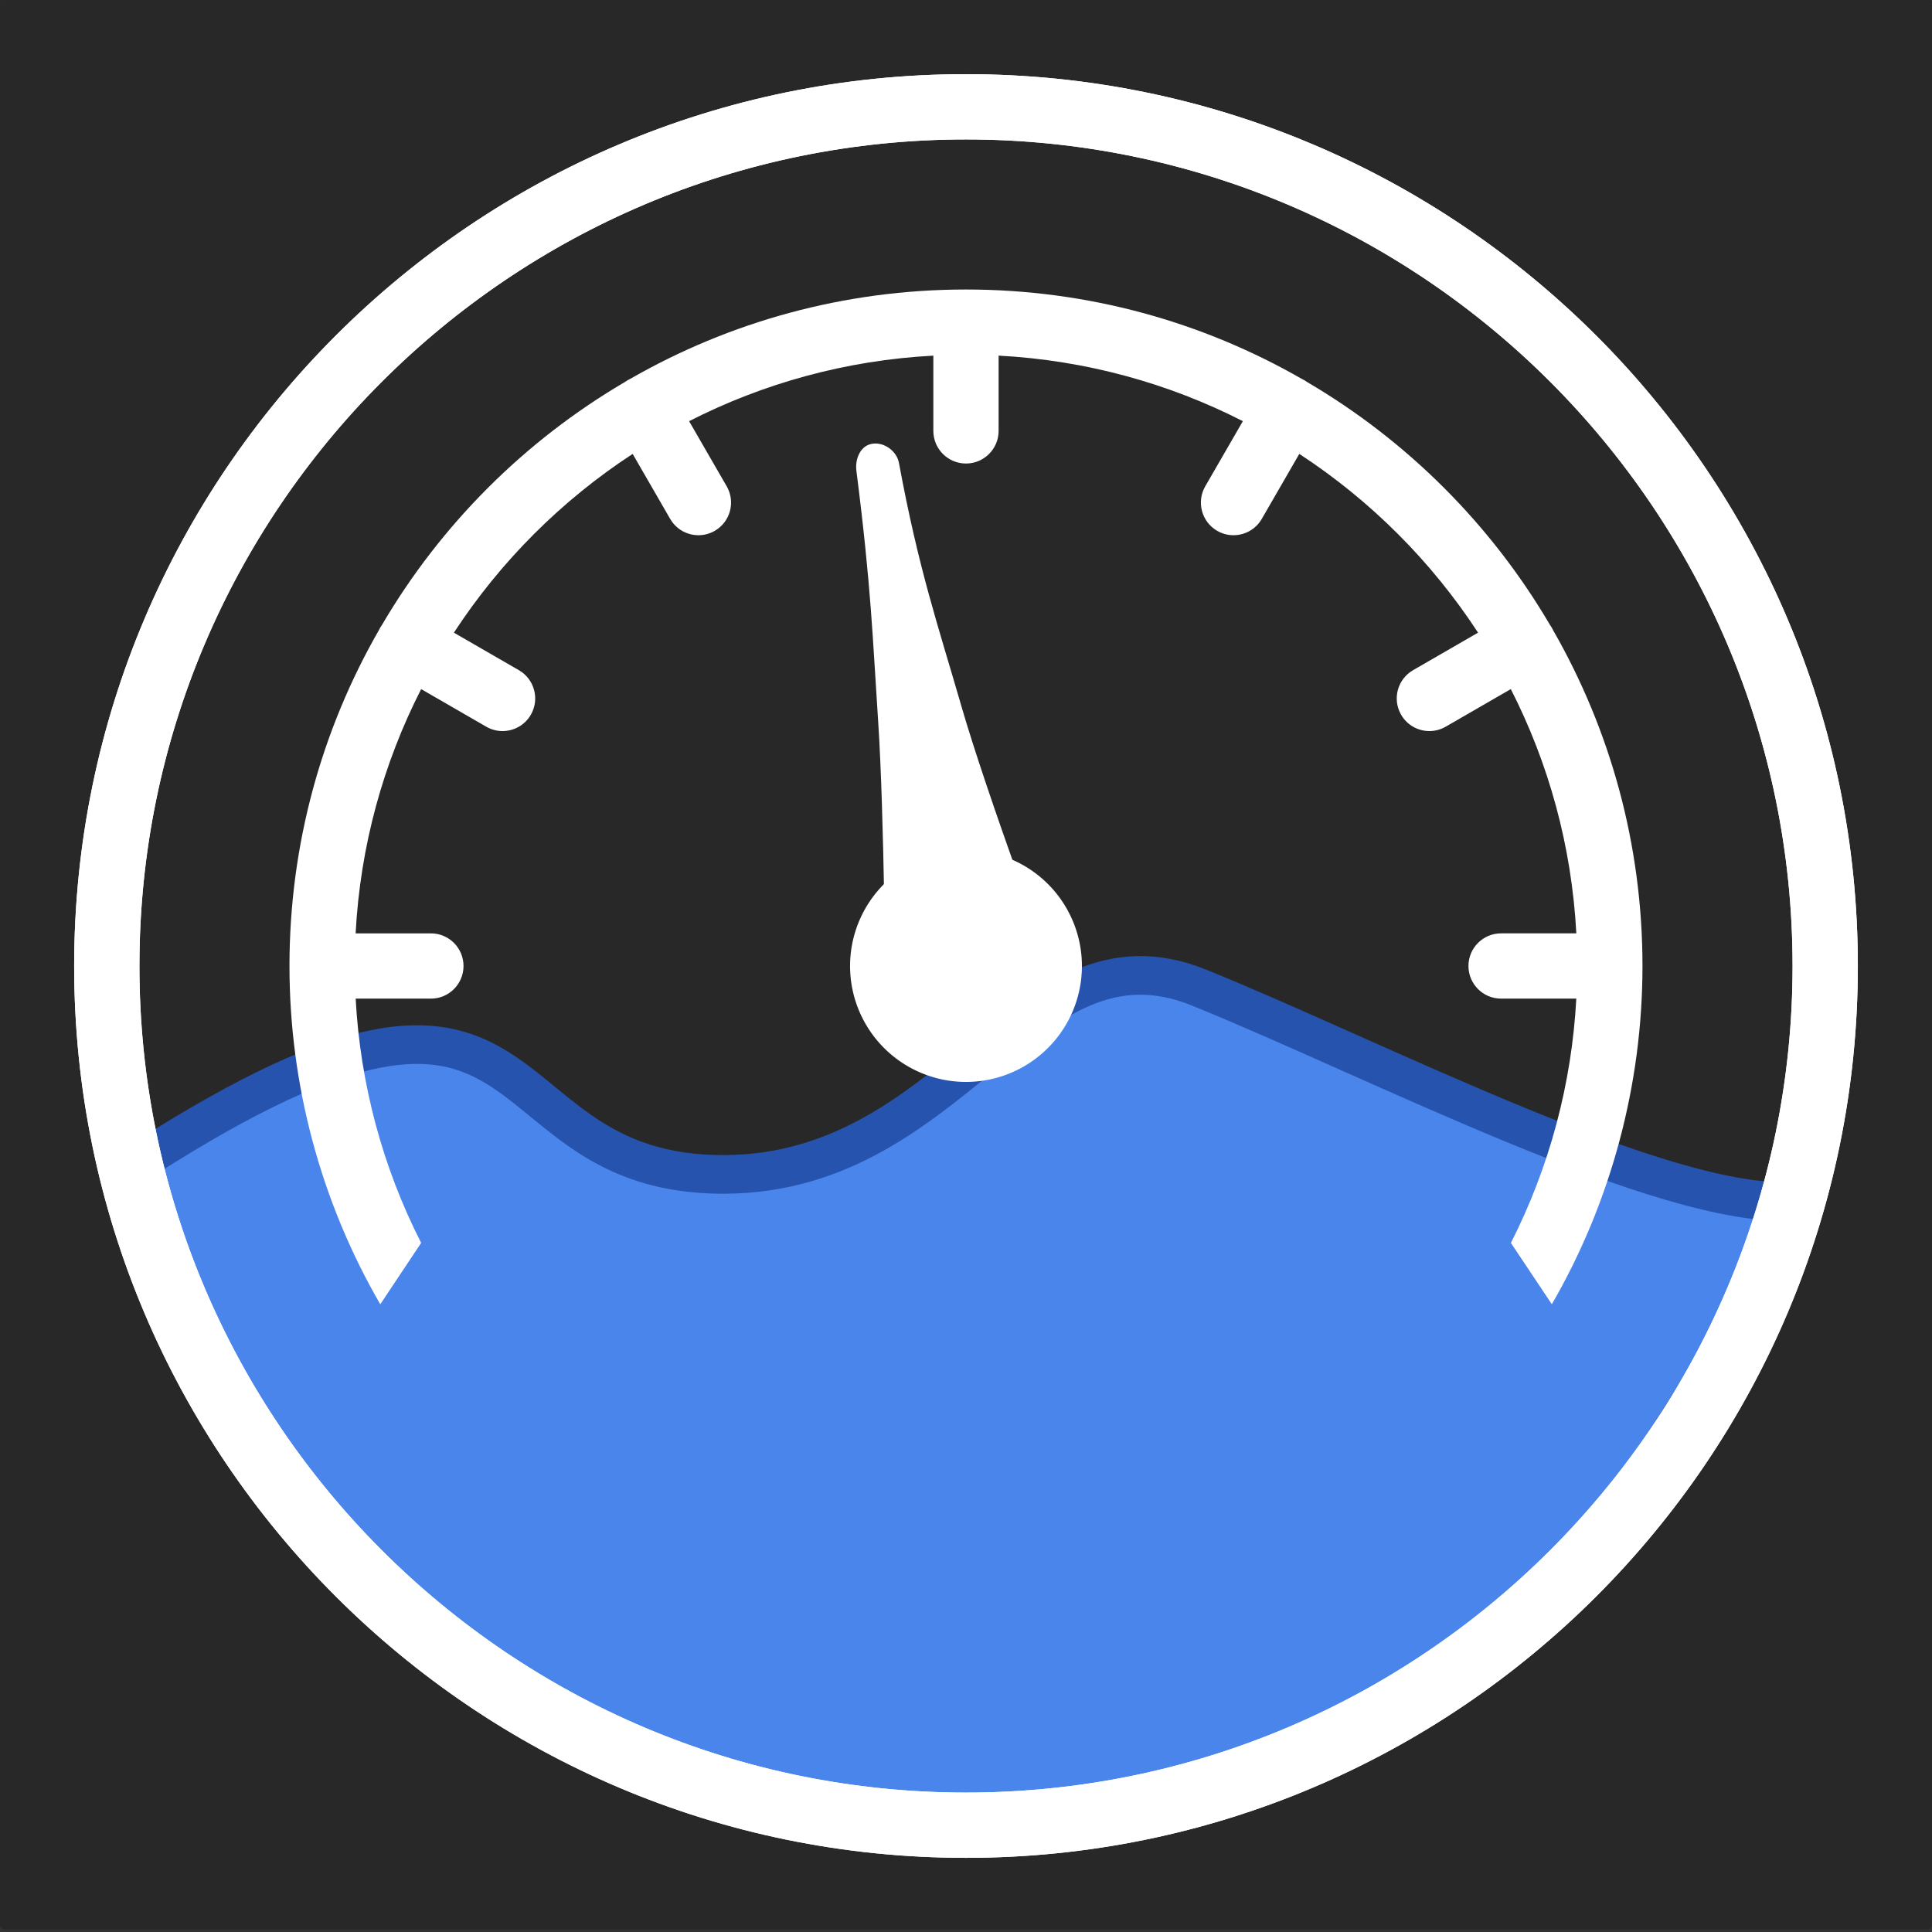 <?xml version="1.0" encoding="UTF-8" standalone="no"?>
<!-- Created with Inkscape (http://www.inkscape.org/) -->

<svg
   width="200mm"
   height="200mm"
   viewBox="0 0 200 200"
   version="1.1"
   id="svg1"
   inkscape:version="1.3.2 (091e20e, 2023-11-25, custom)"
   sodipodi:docname="logo-with-background.svg"
   xml:space="preserve"
   xmlns:inkscape="http://www.inkscape.org/namespaces/inkscape"
   xmlns:sodipodi="http://sodipodi.sourceforge.net/DTD/sodipodi-0.dtd"
   xmlns="http://www.w3.org/2000/svg"
   xmlns:svg="http://www.w3.org/2000/svg"><rect x="0" y="0" width="200" height="200" fill="#333333" stroke="none"/><sodipodi:namedview
     id="namedview1"
     pagecolor="#505050"
     bordercolor="#ffffff"
     borderopacity="1"
     inkscape:showpageshadow="0"
     inkscape:pageopacity="0"
     inkscape:pagecheckerboard="1"
     inkscape:deskcolor="#505050"
     inkscape:document-units="mm"
     inkscape:zoom="1"
     inkscape:cx="-3"
     inkscape:cy="702.5"
     inkscape:window-width="2560"
     inkscape:window-height="1494"
     inkscape:window-x="-11"
     inkscape:window-y="-11"
     inkscape:window-maximized="1"
     inkscape:current-layer="layer1"
     showguides="false" /><defs
     id="defs1" /><g
     inkscape:label="Camada 1"
     inkscape:groupmode="layer"
     id="layer1"
     transform="translate(-81.196,-29.633)"><rect
       style="fill:#282828;fill-opacity:1;stroke-width:3.006;stroke-linecap:round;stroke-linejoin:round"
       id="rect1"
       width="200"
       height="200"
       x="81.196"
       y="29.369"
       rx="0.509"
       ry="0.449" /><g
       id="g1"
       transform="translate(5,7.677)"><path
         style="fill:#dedede;fill-opacity:0;stroke:none;stroke-width:4;stroke-linecap:round;stroke-linejoin:round;stroke-dasharray:none;stroke-opacity:1"
         d="m 92.289,160.457 26.94,-1.929 -8.794,-27.698 1.094,-24.746 12.988,-26.387 24.883,-18.594 31.719,-5.332 21.061,1.152 9.837,9.239 17.91,15.327 8.34,17.759 4.238,24.746 -4.102,20.098 -5.372,10.875 4.572,8.693 14.159,-4.999 h 7.012 l 6.289,-24.704 -1.914,-33.204 -10.664,-25.43 -30.488,-30.078 -45.801,-15.611 -42.109,14.38 -35.17,31.855 -14.044,32.489 4.371,34.777 z"
         id="path37"
         sodipodi:nodetypes="ccccccccccccccccccccccccccc" /><path
         style="fill:#4985ea;fill-opacity:1;stroke:none;stroke-width:4;stroke-linecap:round;stroke-linejoin:round;stroke-dasharray:none;stroke-opacity:1"
         d="m 89.243,143.135 c 44.59,-29.188 35.821,-0.395 60.773,0.378 24.952,0.773 32.096,-26.682 50.271,-19.335 18.175,7.347 48.245,22.993 61.632,22.131 l -31.848,50.581 -53.875,17.39 -47.965,-13.463 -22.9,-19.747 z"
         id="path44"
         sodipodi:nodetypes="csscccccc" /><path
         style="fill:none;fill-opacity:1;stroke:#2553ae;stroke-width:4;stroke-linecap:round;stroke-linejoin:round;stroke-dasharray:none;stroke-opacity:1"
         d="m 89.243,143.135 c 44.59,-29.188 35.821,-0.395 60.773,0.378 24.952,0.773 32.096,-26.682 50.271,-19.335 18.175,7.347 48.245,22.993 61.632,22.131"
         id="path45"
         sodipodi:nodetypes="cssc" /><path
         d="m 176.196,29.633 c -50.907,0 -92.323,41.416 -92.323,92.323 0,50.907 41.416,92.323 92.323,92.323 50.907,0 92.323,-41.416 92.323,-92.323 0,-50.907 -41.416,-92.323 -92.323,-92.323 z m 0,177.89 c -47.182,0 -85.567,-38.385 -85.567,-85.567 0,-47.182 38.386,-85.567 85.567,-85.567 47.182,0 85.567,38.385 85.567,85.567 0,47.182 -38.386,85.567 -85.567,85.567 z"
         id="path38"
         style="fill:#ffffff;fill-opacity:1;stroke-width:0.45" /><path
         d="m 119.794,150.62 c -3.996,-7.842 -6.307,-16.47 -6.779,-25.286 h 7.786 c 1.865,0 3.378,-1.512 3.378,-3.378 0,-1.866 -1.512,-3.378 -3.378,-3.378 h -7.791 c 0.479,-9.061 2.873,-17.621 6.783,-25.286 l 6.74,3.892 c 0.532,0.307 1.113,0.453 1.686,0.453 1.167,0 2.303,-0.606 2.928,-1.689 0.933,-1.615 0.379,-3.681 -1.236,-4.614 l -6.728,-3.884 c 4.817,-7.375 11.13,-13.688 18.505,-18.505 l 3.884,6.728 c 0.625,1.084 1.761,1.689 2.928,1.689 0.573,0 1.154,-0.146 1.686,-0.453 1.615,-0.933 2.169,-2.998 1.236,-4.614 l -3.892,-6.74 c 7.664,-3.91 16.225,-6.305 25.285,-6.783 v 7.79 c 0,1.866 1.512,3.378 3.378,3.378 1.865,0 3.378,-1.512 3.378,-3.378 v -7.791 c 9.061,0.479 17.621,2.873 25.285,6.783 l -3.892,6.74 c -0.933,1.615 -0.379,3.681 1.236,4.614 0.532,0.307 1.113,0.453 1.686,0.453 1.167,0 2.303,-0.606 2.928,-1.689 l 3.884,-6.728 c 7.375,4.817 13.688,11.13 18.505,18.505 l -6.728,3.884 c -1.615,0.933 -2.169,2.998 -1.236,4.614 0.625,1.084 1.761,1.689 2.928,1.689 0.573,0 1.154,-0.146 1.686,-0.453 l 6.74,-3.892 c 3.91,7.664 6.304,16.225 6.783,25.286 h -7.789 c -1.865,0 -3.378,1.512 -3.378,3.378 0,1.866 1.512,3.378 3.378,3.378 h 7.787 c -0.472,8.809 -2.78,17.439 -6.771,25.29 l 4.238,6.349 c 6.138,-10.619 9.383,-22.728 9.383,-35.016 -5e-4,-12.638 -3.366,-24.504 -9.247,-34.75 -0.041,-0.089 -0.086,-0.178 -0.136,-0.265 -0.061,-0.106 -0.127,-0.206 -0.198,-0.303 -6.084,-10.373 -14.759,-19.048 -25.132,-25.132 -0.096,-0.07 -0.197,-0.137 -0.303,-0.198 -0.087,-0.05 -0.175,-0.094 -0.264,-0.136 -10.247,-5.881 -22.113,-9.247 -34.751,-9.247 -12.638,0 -24.505,3.366 -34.752,9.248 -0.089,0.041 -0.177,0.085 -0.264,0.135 -0.106,0.061 -0.206,0.127 -0.303,0.198 -10.373,6.084 -19.048,14.759 -25.132,25.132 -0.07,0.096 -0.137,0.197 -0.198,0.303 -0.05,0.087 -0.094,0.176 -0.136,0.265 -5.881,10.246 -9.247,22.112 -9.247,34.75 0,12.3 3.249,24.407 9.4,35.02"
         id="path39"
         style="fill:#ffffff;fill-opacity:1;stroke-width:0.45"
         sodipodi:nodetypes="ccssscccscccccscsccsssccscscccccscccsssccccccccscsccccccsc" /><g
         id="g43"
         style="fill:#ffffff;fill-opacity:1"
         transform="translate(-282.086,-32.275)"><path
           id="path42"
           style="fill:#ffffff;fill-opacity:1;stroke-width:12.413;stroke-linejoin:round"
           d="m 470.281,154.231 a 12,12 0 0 1 -12,12 12,12 0 0 1 -12,-12 12,12 0 0 1 12,-12 12,12 0 0 1 12,12 z" /><path
           id="path43"
           style="fill:#ffffff;fill-opacity:1;stroke-width:7.193;stroke-linejoin:round"
           inkscape:transform-center-x="-3.1241493"
           inkscape:transform-center-y="2.0775959"
           d="m 467.194,154.579 -8.623,1.561 -8.623,1.561 c 0,0 -0.12,-19.21 -0.759,-28.788 -0.577,-8.652 -0.707,-13.802 -2.254,-25.961 -0.147,-1.157 0.371,-2.496 1.508,-2.758 1.266,-0.292 2.663,0.683 2.899,1.96 2.048,11.08 4.064,16.878 6.469,25.198 2.666,9.222 9.381,27.227 9.381,27.227 z"
           sodipodi:nodetypes="cccsssssc" /></g><path
         d="m 176.196,29.633 c -50.907,0 -92.323,41.416 -92.323,92.323 0,50.907 41.416,92.323 92.323,92.323 50.907,0 92.323,-41.416 92.323,-92.323 0,-50.907 -41.416,-92.323 -92.323,-92.323 z m 0,177.89 c -47.182,0 -85.567,-38.385 -85.567,-85.567 0,-47.182 38.386,-85.567 85.567,-85.567 47.182,0 85.567,38.385 85.567,85.567 0,47.182 -38.386,85.567 -85.567,85.567 z"
         id="path5"
         style="fill:#ffffff;fill-opacity:1;stroke-width:0.45" /></g></g></svg>
